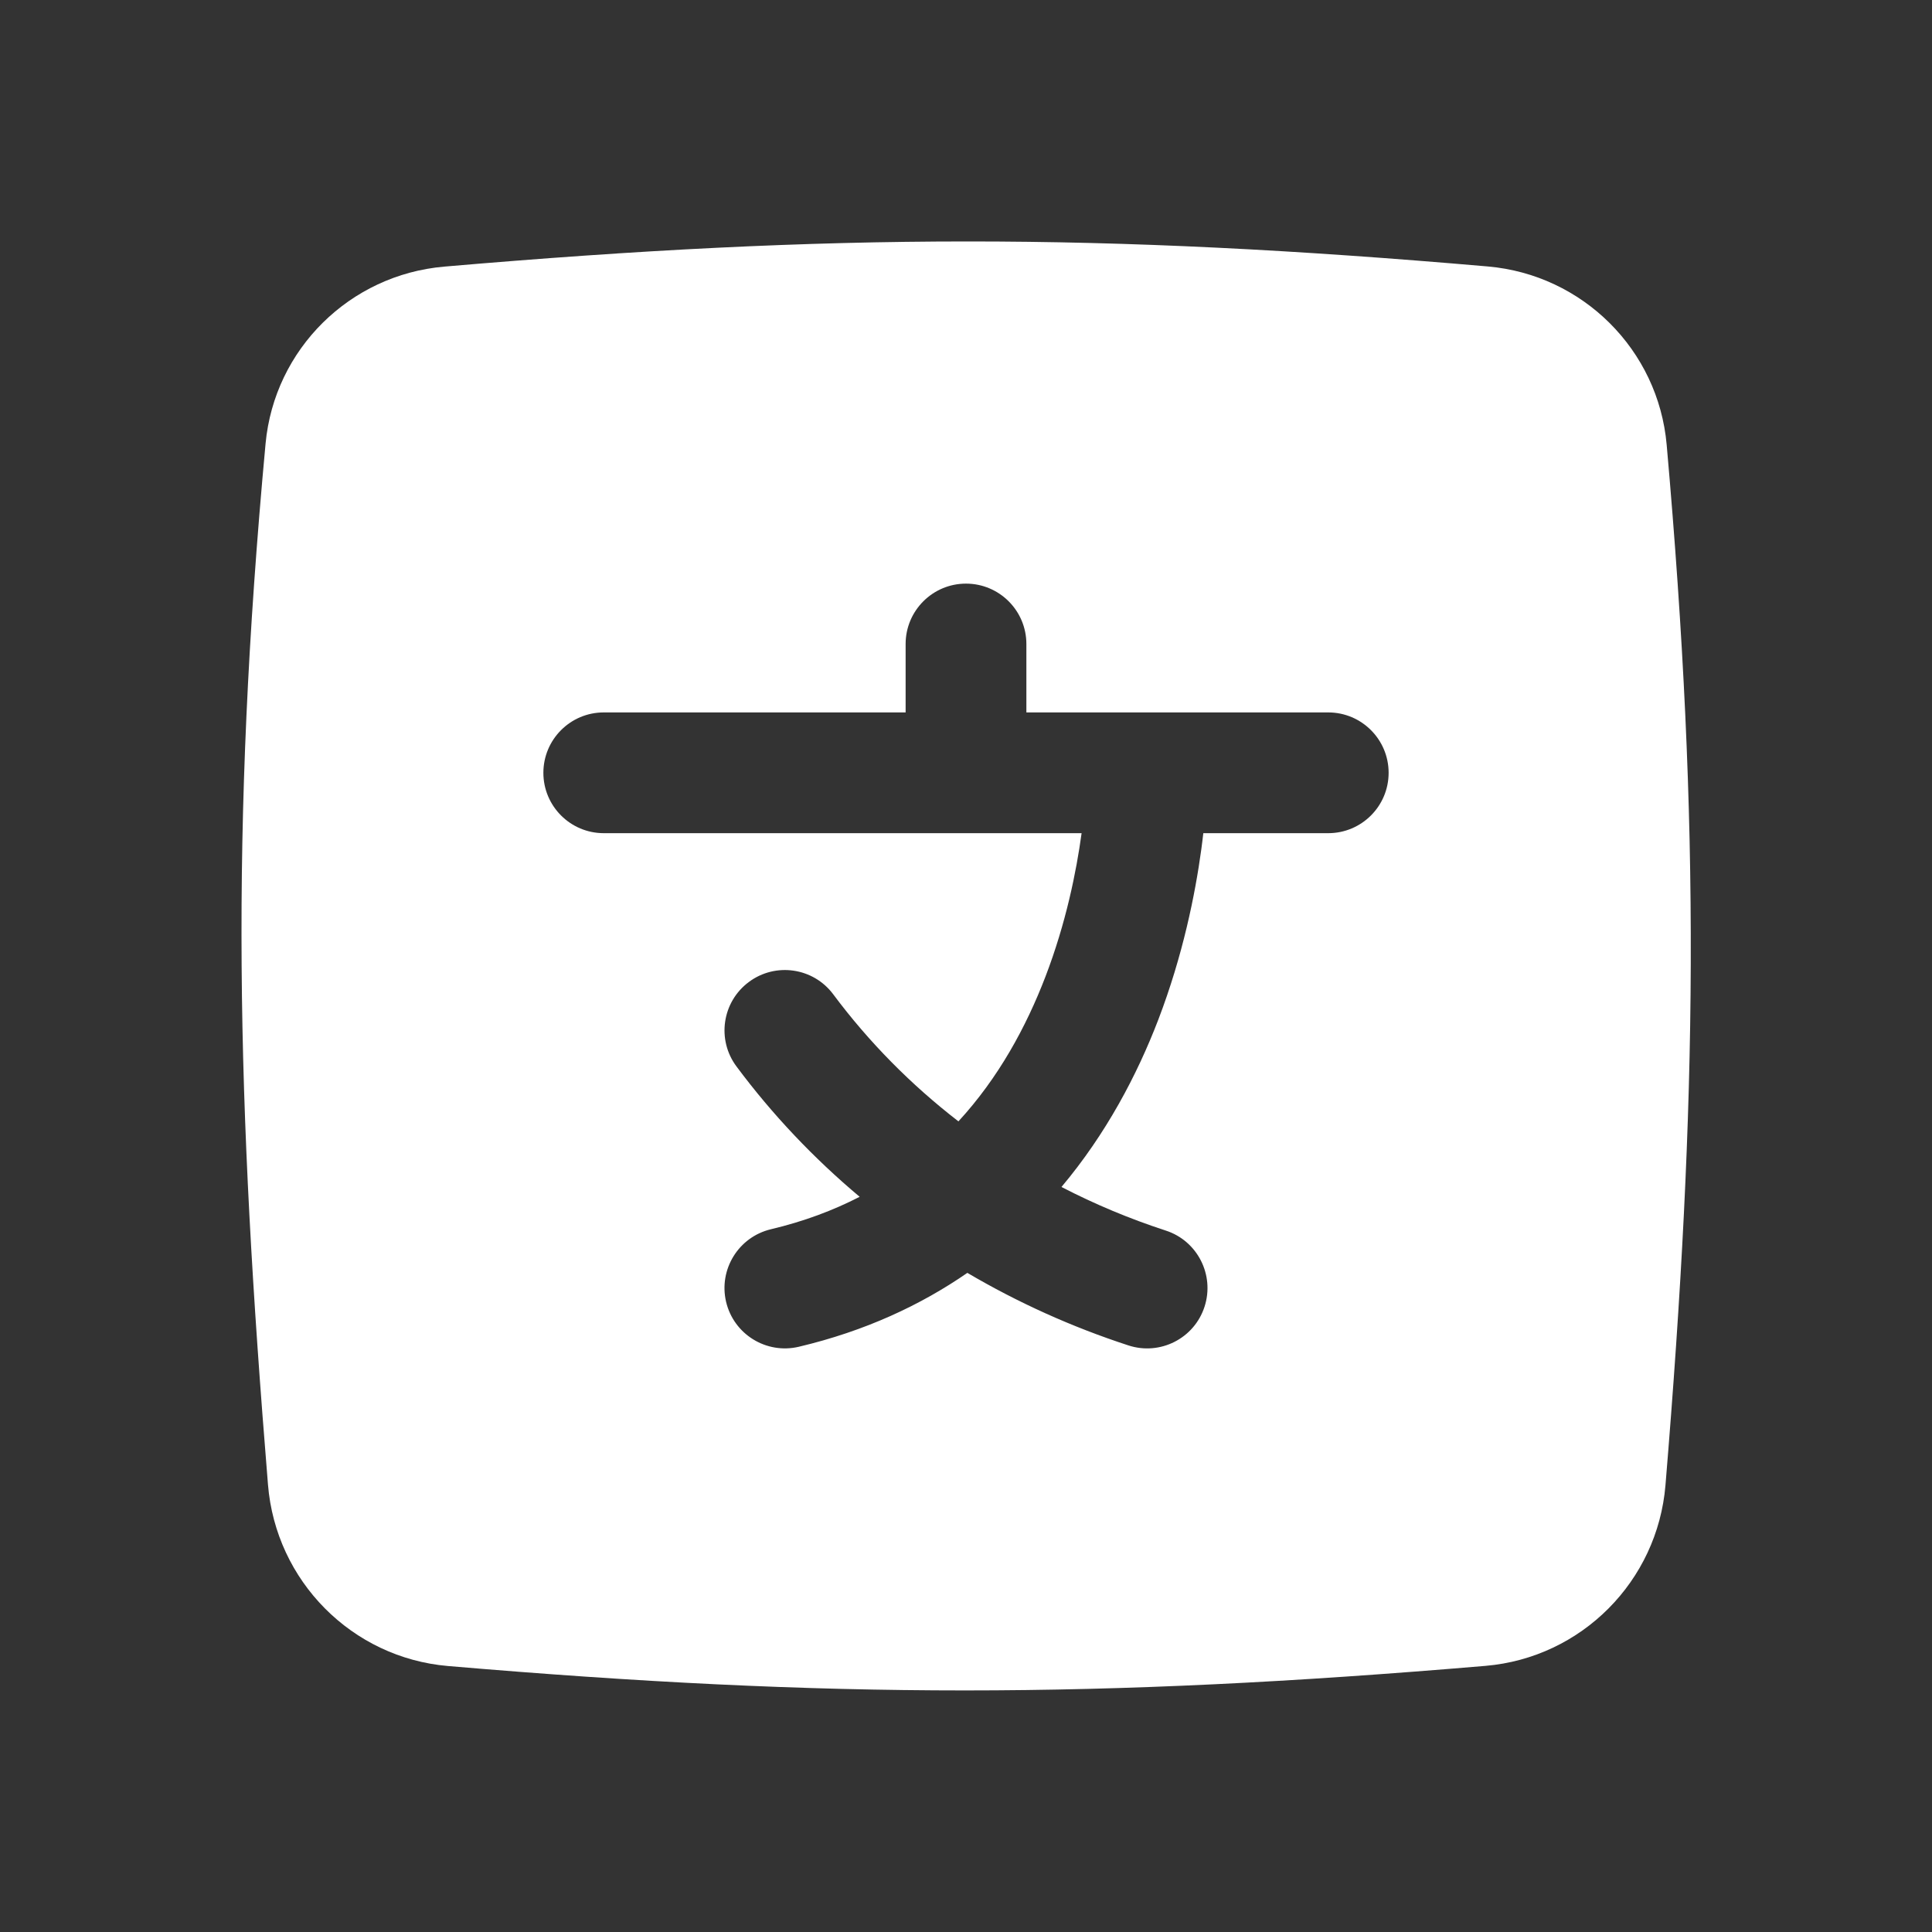 <svg width="24" height="24" viewBox="0 0 24 24" fill="none" xmlns="http://www.w3.org/2000/svg">
<rect x="0" y="0" width="24" height="24" fill="#333333" stroke="none"/>
<path fill-rule="evenodd" clip-rule="evenodd" d="M5.519 3.312C4.345 3.413 3.408 4.338 3.299 5.511C2.854 10.32 2.941 13.69 3.329 18.443C3.426 19.639 4.371 20.594 5.566 20.696C10.306 21.1 13.652 21.101 18.453 20.694C19.645 20.593 20.59 19.643 20.689 18.45C21.086 13.649 21.125 10.287 20.704 5.525C20.6 4.346 19.661 3.412 18.481 3.31C13.695 2.895 10.344 2.896 5.519 3.312ZM12.75 8C12.75 7.586 12.414 7.25 12 7.25C11.586 7.25 11.25 7.586 11.25 8V8.85H7.5C7.086 8.85 6.75 9.186 6.75 9.6C6.75 10.014 7.086 10.35 7.5 10.35H13.436C13.371 10.827 13.242 11.467 12.987 12.132C12.747 12.757 12.404 13.389 11.906 13.93C11.317 13.475 10.793 12.945 10.351 12.352C10.104 12.02 9.634 11.951 9.302 12.199C8.97 12.446 8.901 12.916 9.149 13.248C9.594 13.846 10.109 14.389 10.679 14.867C10.351 15.036 9.986 15.173 9.577 15.27C9.174 15.366 8.925 15.77 9.02 16.173C9.116 16.576 9.52 16.825 9.923 16.73C10.747 16.535 11.438 16.212 12.017 15.812C12.644 16.181 13.314 16.484 14.017 16.713C14.411 16.842 14.835 16.627 14.963 16.233C15.091 15.839 14.876 15.415 14.483 15.287C14.032 15.14 13.599 14.959 13.186 14.745C13.74 14.086 14.124 13.356 14.388 12.669C14.695 11.867 14.847 11.108 14.923 10.551C14.932 10.481 14.941 10.414 14.948 10.35H16.5C16.914 10.35 17.25 10.014 17.25 9.6C17.25 9.186 16.914 8.85 16.5 8.85H12.75V8Z" fill="white"/>
</svg>
